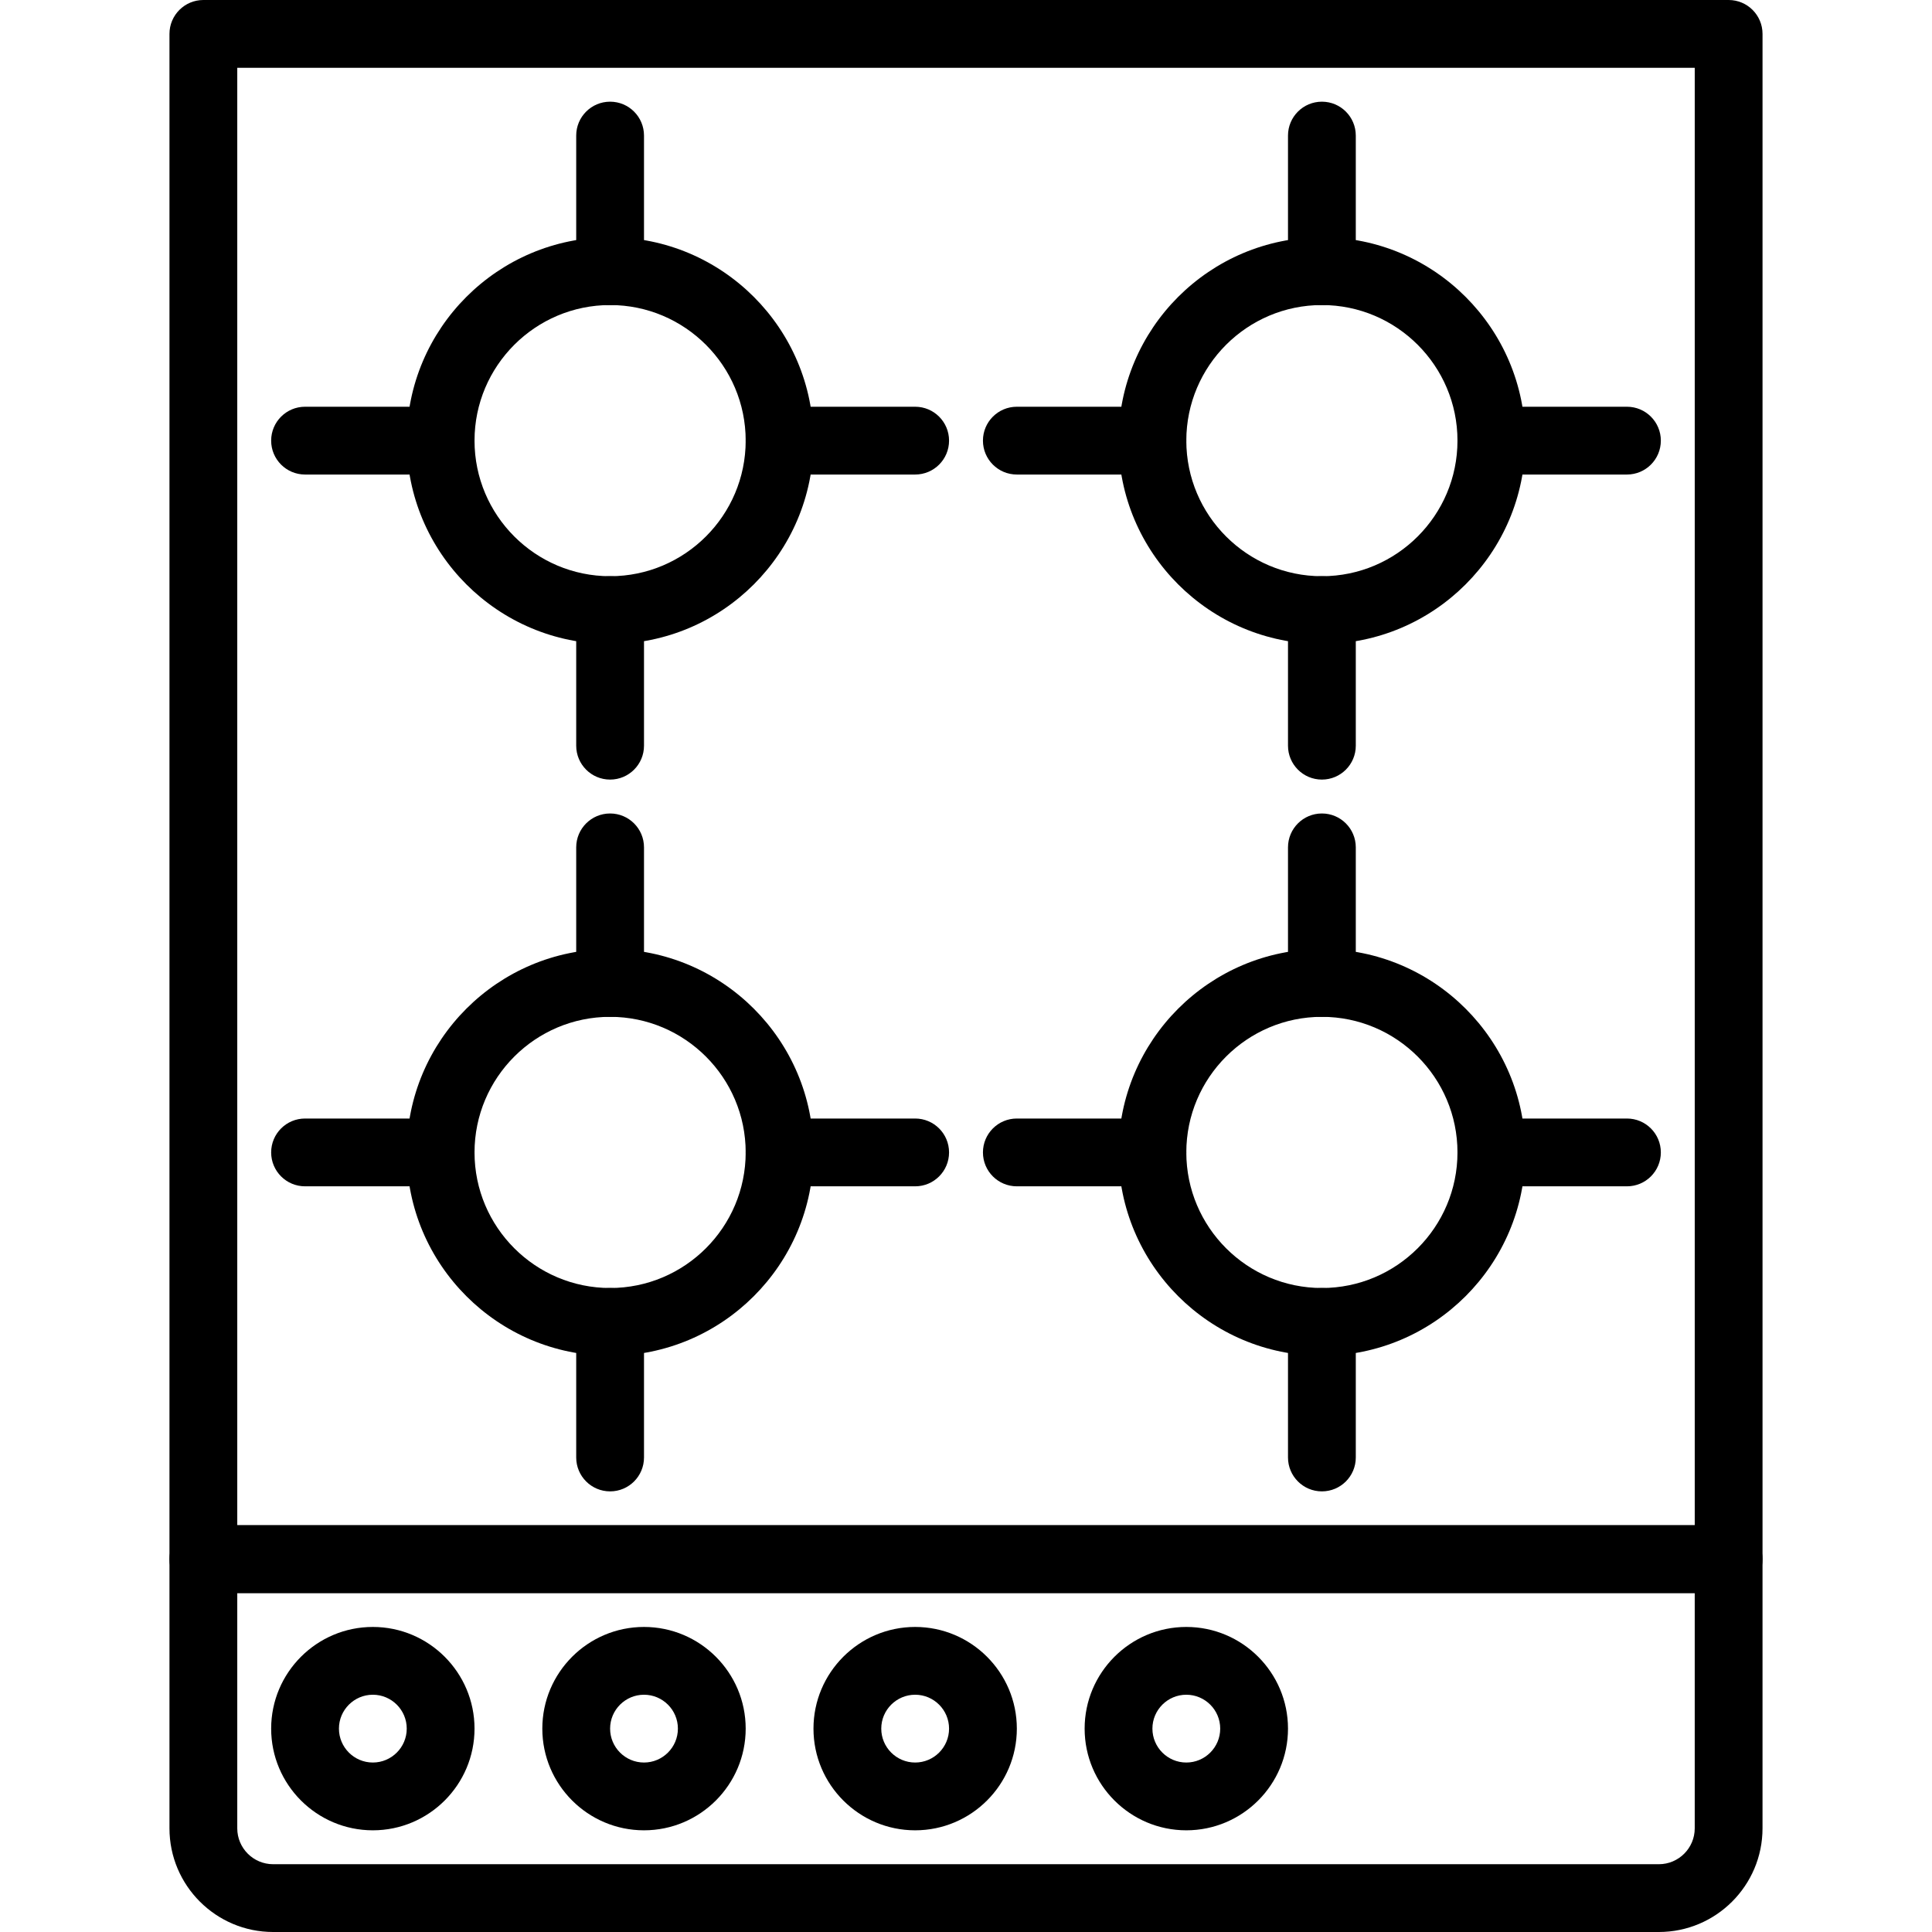 <?xml version="1.0" encoding="iso-8859-1"?>
<!-- Generator: Adobe Illustrator 19.0.0, SVG Export Plug-In . SVG Version: 6.00 Build 0)  -->
<svg version="1.1" id="Capa_1" xmlns="http://www.w3.org/2000/svg" xmlns:xlink="http://www.w3.org/1999/xlink" x="0px" y="0px"
	 viewBox="0 0 389.12 389.12" style="enable-background:new 0 0 389.12 389.12;" xml:space="preserve">
<g>
	<g>
		<path d="M348.16,0H40.96c-3.77,0-6.827,3.053-6.827,6.827v307.2c0,3.773,3.057,6.827,6.827,6.827h307.2
			c3.77,0,6.827-3.053,6.827-6.827V6.827C354.987,3.053,351.93,0,348.16,0z M341.333,307.2H47.787V13.653h293.547V307.2z"/>
	</g>
</g>
<g>
	<g>
		<path d="M348.16,307.2H40.96c-3.77,0-6.827,3.053-6.827,6.827v54.214c0,11.513,9.366,20.879,20.879,20.879h279.095
			c11.513,0,20.879-9.366,20.879-20.879v-54.214C354.987,310.253,351.93,307.2,348.16,307.2z M341.332,368.241
			c0,3.987-3.243,7.226-7.226,7.226H55.013c-3.983,0-7.226-3.239-7.226-7.226v-47.387h293.545V368.241z"/>
	</g>
</g>
<g>
	<g>
		<path d="M75.093,327.68c-11.293,0-20.48,9.187-20.48,20.48c0,11.293,9.187,20.48,20.48,20.48c11.293,0,20.48-9.187,20.48-20.48
			C95.573,336.867,86.386,327.68,75.093,327.68z M75.093,354.987c-3.763,0-6.827-3.06-6.827-6.827c0-3.767,3.063-6.827,6.827-6.827
			c3.763,0,6.827,3.06,6.827,6.827C81.92,351.927,78.857,354.987,75.093,354.987z"/>
	</g>
</g>
<g>
	<g>
		<path d="M129.707,327.68c-11.293,0-20.48,9.187-20.48,20.48c0,11.293,9.187,20.48,20.48,20.48s20.48-9.187,20.48-20.48
			C150.187,336.867,141,327.68,129.707,327.68z M129.707,354.987c-3.763,0-6.827-3.06-6.827-6.827c0-3.767,3.063-6.827,6.827-6.827
			s6.827,3.06,6.827,6.827C136.533,351.927,133.47,354.987,129.707,354.987z"/>
	</g>
</g>
<g>
	<g>
		<path d="M184.32,327.68c-11.293,0-20.48,9.187-20.48,20.48c0,11.293,9.187,20.48,20.48,20.48s20.48-9.187,20.48-20.48
			C204.8,336.867,195.613,327.68,184.32,327.68z M184.32,354.987c-3.763,0-6.827-3.06-6.827-6.827c0-3.767,3.063-6.827,6.827-6.827
			s6.827,3.06,6.827,6.827C191.147,351.927,188.083,354.987,184.32,354.987z"/>
	</g>
</g>
<g>
	<g>
		<path d="M238.933,327.68c-11.293,0-20.48,9.187-20.48,20.48c0,11.293,9.187,20.48,20.48,20.48s20.48-9.187,20.48-20.48
			C259.413,336.867,250.226,327.68,238.933,327.68z M238.933,354.987c-3.763,0-6.827-3.06-6.827-6.827
			c0-3.767,3.063-6.827,6.827-6.827c3.763,0,6.827,3.06,6.827,6.827C245.76,351.927,242.697,354.987,238.933,354.987z"/>
	</g>
</g>
<g>
	<g>
		<path d="M122.88,47.787c-22.586,0-40.96,18.374-40.96,40.96c0,22.586,18.374,40.96,40.96,40.96c22.586,0,40.96-18.374,40.96-40.96
			C163.84,66.161,145.466,47.787,122.88,47.787z M122.88,116.053c-15.056,0-27.307-12.247-27.307-27.307
			c0-15.06,12.25-27.307,27.307-27.307s27.307,12.247,27.307,27.307C150.187,103.806,137.936,116.053,122.88,116.053z"/>
	</g>
</g>
<g>
	<g>
		<path d="M122.88,20.48c-3.77,0-6.827,3.053-6.827,6.827v27.307c0,3.773,3.057,6.827,6.827,6.827s6.827-3.053,6.827-6.827V27.307
			C129.707,23.533,126.65,20.48,122.88,20.48z"/>
	</g>
</g>
<g>
	<g>
		<path d="M122.88,116.053c-3.77,0-6.827,3.053-6.827,6.827v27.307c0,3.773,3.057,6.827,6.827,6.827s6.827-3.053,6.827-6.827V122.88
			C129.707,119.107,126.65,116.053,122.88,116.053z"/>
	</g>
</g>
<g>
	<g>
		<path d="M88.747,81.92H61.44c-3.77,0-6.827,3.053-6.827,6.827s3.057,6.827,6.827,6.827h27.307c3.77,0,6.827-3.053,6.827-6.827
			S92.517,81.92,88.747,81.92z"/>
	</g>
</g>
<g>
	<g>
		<path d="M184.32,81.92h-27.307c-3.77,0-6.827,3.053-6.827,6.827s3.057,6.827,6.827,6.827h27.307c3.77,0,6.827-3.053,6.827-6.827
			S188.09,81.92,184.32,81.92z"/>
	</g>
</g>
<g>
	<g>
		<path d="M266.24,47.787c-22.586,0-40.96,18.374-40.96,40.96c0,22.586,18.374,40.96,40.96,40.96c22.586,0,40.96-18.374,40.96-40.96
			C307.2,66.161,288.826,47.787,266.24,47.787z M266.24,116.053c-15.056,0-27.307-12.247-27.307-27.307
			c0-15.06,12.25-27.307,27.307-27.307s27.307,12.247,27.307,27.307C293.547,103.806,281.296,116.053,266.24,116.053z"/>
	</g>
</g>
<g>
	<g>
		<path d="M266.24,20.48c-3.77,0-6.827,3.053-6.827,6.827v27.307c0,3.773,3.057,6.827,6.827,6.827s6.827-3.053,6.827-6.827V27.307
			C273.067,23.533,270.01,20.48,266.24,20.48z"/>
	</g>
</g>
<g>
	<g>
		<path d="M266.24,116.053c-3.77,0-6.827,3.053-6.827,6.827v27.307c0,3.773,3.057,6.827,6.827,6.827s6.827-3.053,6.827-6.827V122.88
			C273.067,119.107,270.01,116.053,266.24,116.053z"/>
	</g>
</g>
<g>
	<g>
		<path d="M232.107,81.92H204.8c-3.77,0-6.827,3.053-6.827,6.827s3.057,6.827,6.827,6.827h27.307c3.77,0,6.827-3.053,6.827-6.827
			S235.877,81.92,232.107,81.92z"/>
	</g>
</g>
<g>
	<g>
		<path d="M327.68,81.92h-27.307c-3.77,0-6.827,3.053-6.827,6.827s3.057,6.827,6.827,6.827h27.307c3.77,0,6.827-3.053,6.827-6.827
			S331.45,81.92,327.68,81.92z"/>
	</g>
</g>
<g>
	<g>
		<path d="M122.88,191.147c-22.586,0-40.96,18.374-40.96,40.96c0,22.586,18.374,40.96,40.96,40.96
			c22.586,0,40.96-18.374,40.96-40.96C163.84,209.521,145.466,191.147,122.88,191.147z M122.88,259.413
			c-15.056,0-27.307-12.247-27.307-27.307s12.25-27.307,27.307-27.307s27.307,12.247,27.307,27.307S137.936,259.413,122.88,259.413z
			"/>
	</g>
</g>
<g>
	<g>
		<path d="M122.88,163.84c-3.77,0-6.827,3.053-6.827,6.827v27.307c0,3.773,3.057,6.827,6.827,6.827s6.827-3.053,6.827-6.827v-27.307
			C129.707,166.893,126.65,163.84,122.88,163.84z"/>
	</g>
</g>
<g>
	<g>
		<path d="M122.88,259.413c-3.77,0-6.827,3.053-6.827,6.827v27.307c0,3.773,3.057,6.827,6.827,6.827s6.827-3.053,6.827-6.827V266.24
			C129.707,262.467,126.65,259.413,122.88,259.413z"/>
	</g>
</g>
<g>
	<g>
		<path d="M88.747,225.28H61.44c-3.77,0-6.827,3.053-6.827,6.827s3.057,6.827,6.827,6.827h27.307c3.77,0,6.827-3.053,6.827-6.827
			S92.517,225.28,88.747,225.28z"/>
	</g>
</g>
<g>
	<g>
		<path d="M184.32,225.28h-27.307c-3.77,0-6.827,3.053-6.827,6.827s3.057,6.827,6.827,6.827h27.307c3.77,0,6.827-3.053,6.827-6.827
			S188.09,225.28,184.32,225.28z"/>
	</g>
</g>
<g>
	<g>
		<path d="M266.24,191.147c-22.586,0-40.96,18.374-40.96,40.96c0,22.586,18.374,40.96,40.96,40.96
			c22.586,0,40.96-18.374,40.96-40.96C307.2,209.521,288.826,191.147,266.24,191.147z M266.24,259.413
			c-15.056,0-27.307-12.247-27.307-27.307s12.25-27.307,27.307-27.307s27.307,12.247,27.307,27.307S281.296,259.413,266.24,259.413z
			"/>
	</g>
</g>
<g>
	<g>
		<path d="M266.24,163.84c-3.77,0-6.827,3.053-6.827,6.827v27.307c0,3.773,3.057,6.827,6.827,6.827s6.827-3.053,6.827-6.827v-27.307
			C273.067,166.893,270.01,163.84,266.24,163.84z"/>
	</g>
</g>
<g>
	<g>
		<path d="M266.24,259.413c-3.77,0-6.827,3.053-6.827,6.827v27.307c0,3.773,3.057,6.827,6.827,6.827s6.827-3.053,6.827-6.827V266.24
			C273.067,262.467,270.01,259.413,266.24,259.413z"/>
	</g>
</g>
<g>
	<g>
		<path d="M232.107,225.28H204.8c-3.77,0-6.827,3.053-6.827,6.827s3.057,6.827,6.827,6.827h27.307c3.77,0,6.827-3.053,6.827-6.827
			S235.877,225.28,232.107,225.28z"/>
	</g>
</g>
<g>
	<g>
		<path d="M327.68,225.28h-27.307c-3.77,0-6.827,3.053-6.827,6.827s3.057,6.827,6.827,6.827h27.307c3.77,0,6.827-3.053,6.827-6.827
			S331.45,225.28,327.68,225.28z"/>
	</g>
</g>
<g>
</g>
<g>
</g>
<g>
</g>
<g>
</g>
<g>
</g>
<g>
</g>
<g>
</g>
<g>
</g>
<g>
</g>
<g>
</g>
<g>
</g>
<g>
</g>
<g>
</g>
<g>
</g>
<g>
</g>
</svg>
